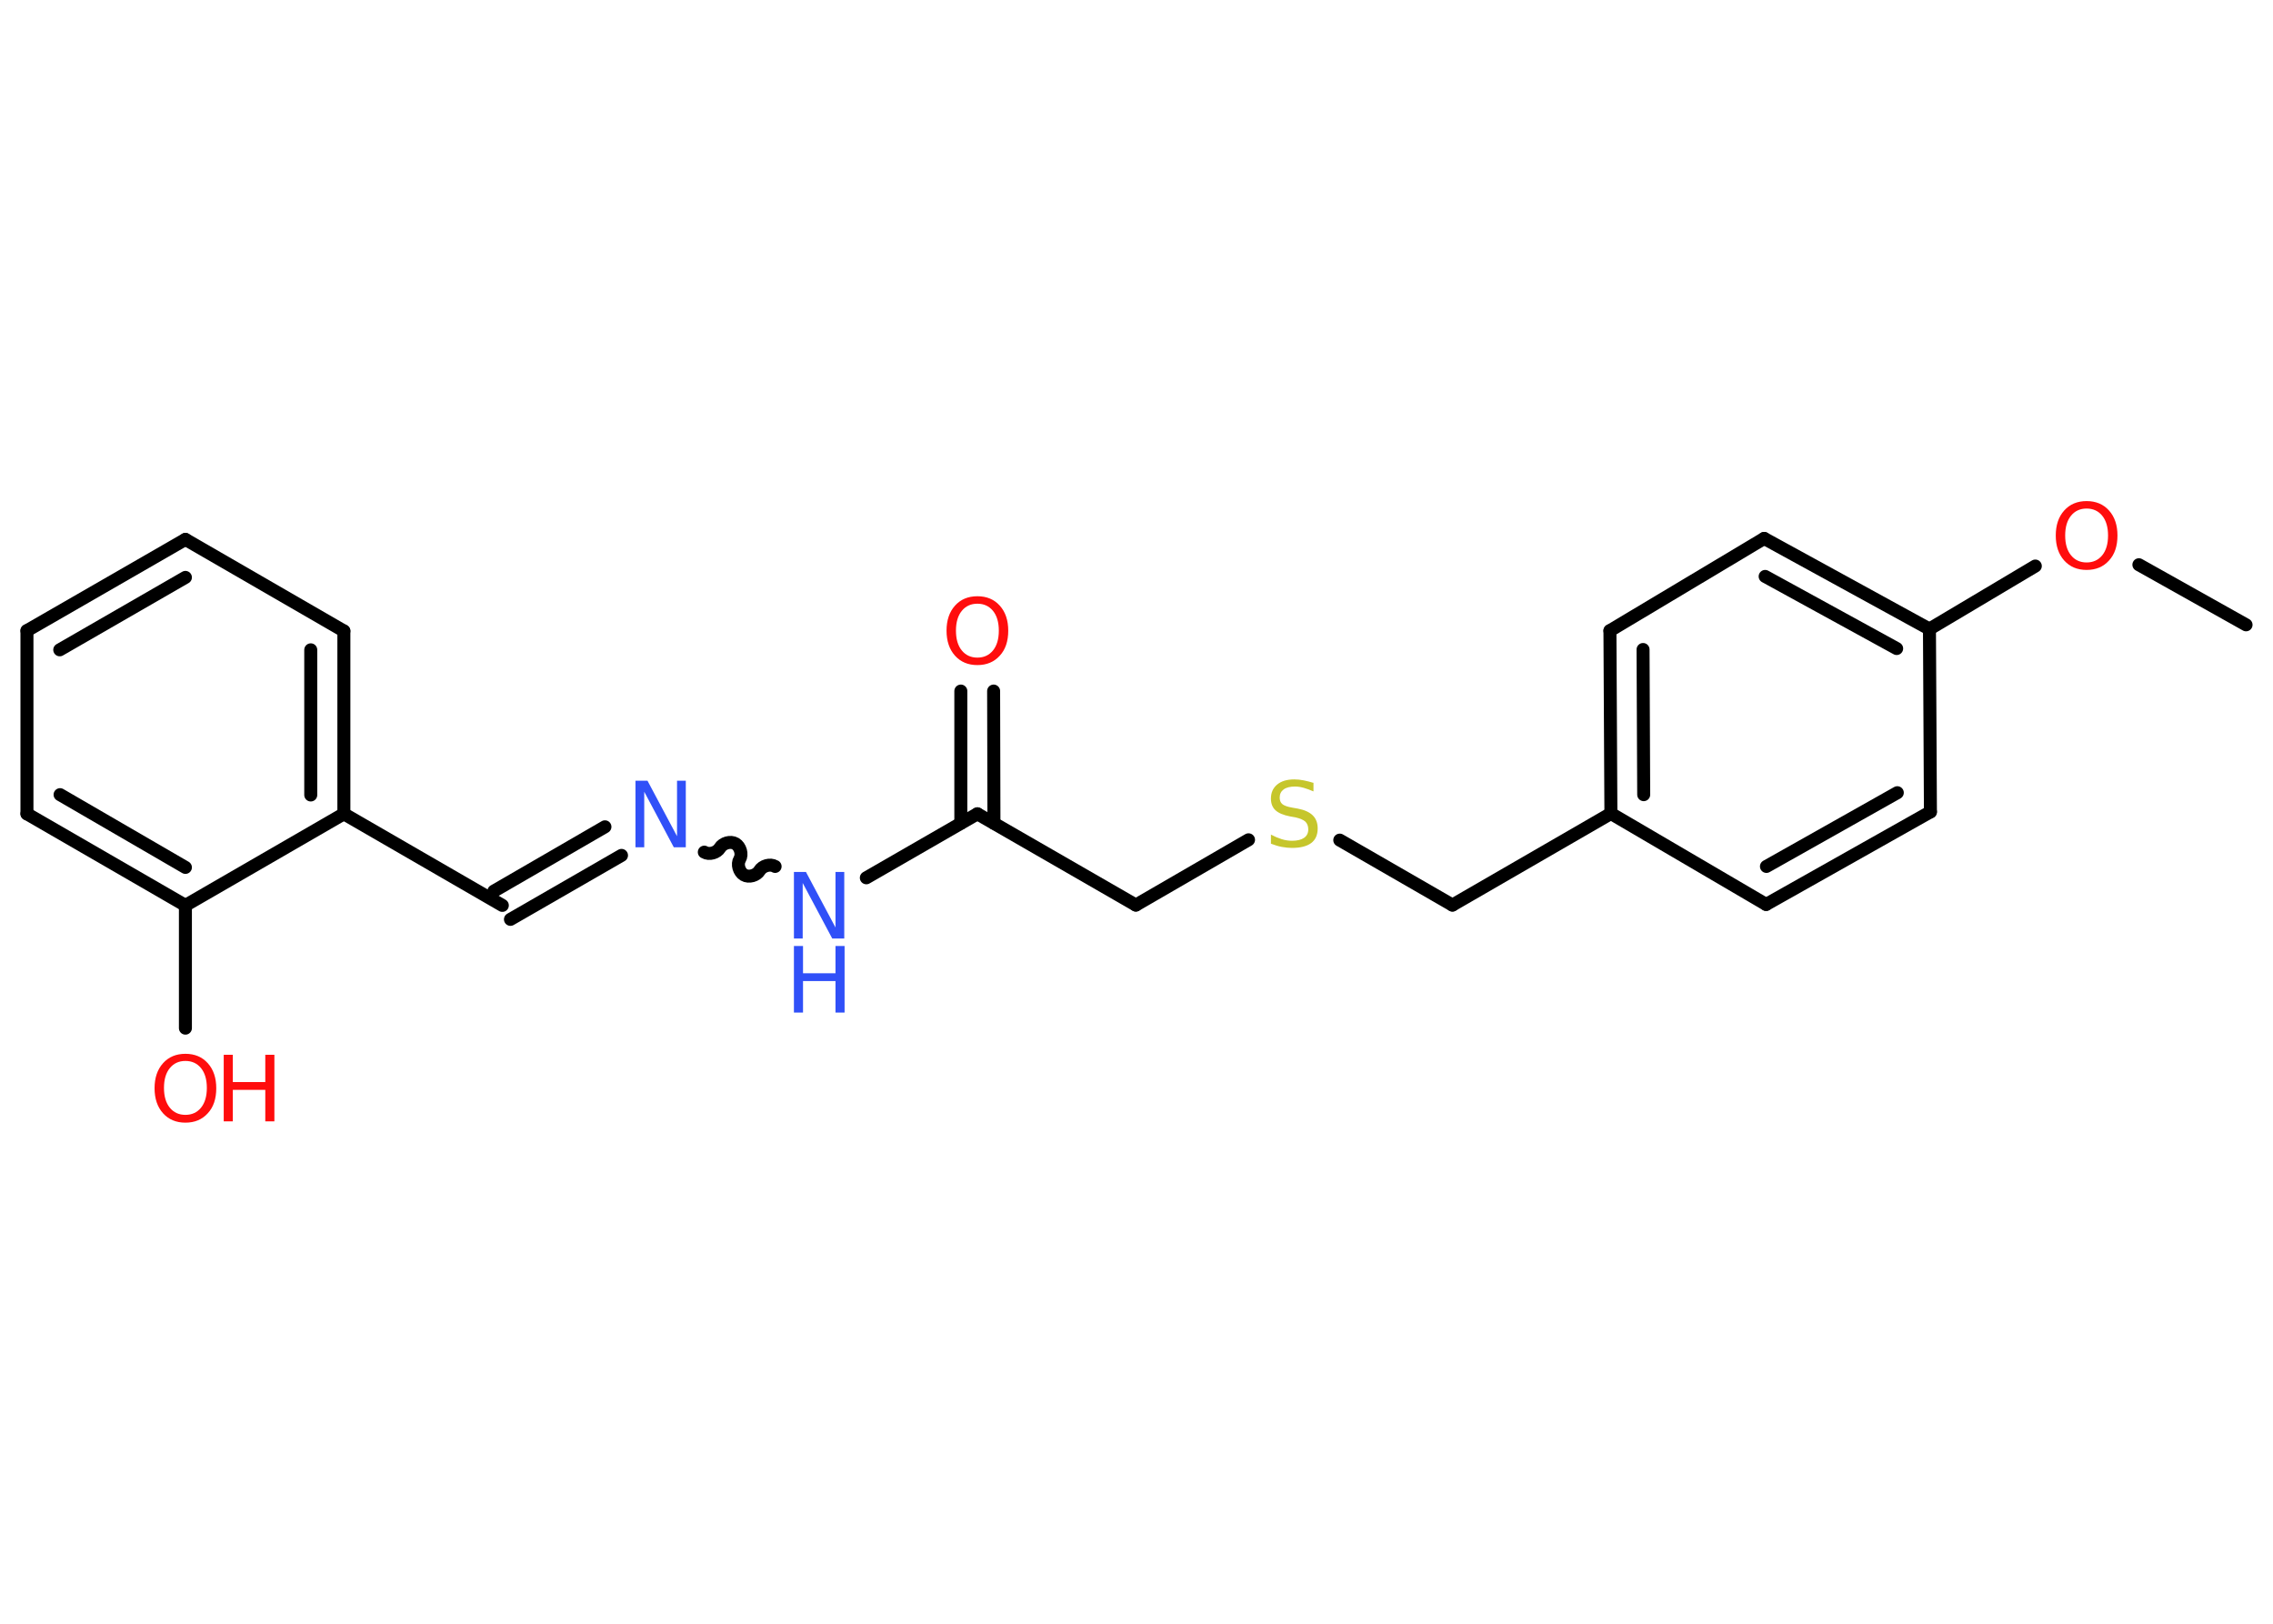 <?xml version='1.0' encoding='UTF-8'?>
<!DOCTYPE svg PUBLIC "-//W3C//DTD SVG 1.1//EN" "http://www.w3.org/Graphics/SVG/1.1/DTD/svg11.dtd">
<svg version='1.2' xmlns='http://www.w3.org/2000/svg' xmlns:xlink='http://www.w3.org/1999/xlink' width='70.0mm' height='50.0mm' viewBox='0 0 70.0 50.0'>
  <desc>Generated by the Chemistry Development Kit (http://github.com/cdk)</desc>
  <g stroke-linecap='round' stroke-linejoin='round' stroke='#000000' stroke-width='.4' fill='#FF0D0D'>
    <rect x='.0' y='.0' width='70.0' height='50.0' fill='#FFFFFF' stroke='none'/>
    <g id='mol1' class='mol'>
      <line id='mol1bnd1' class='bond' x1='69.17' y1='19.24' x2='65.87' y2='17.39'/>
      <line id='mol1bnd2' class='bond' x1='62.68' y1='17.43' x2='59.42' y2='19.37'/>
      <g id='mol1bnd3' class='bond'>
        <line x1='59.42' y1='19.37' x2='54.33' y2='16.58'/>
        <line x1='58.41' y1='19.97' x2='54.36' y2='17.75'/>
      </g>
      <line id='mol1bnd4' class='bond' x1='54.33' y1='16.58' x2='49.58' y2='19.42'/>
      <g id='mol1bnd5' class='bond'>
        <line x1='49.58' y1='19.42' x2='49.61' y2='25.05'/>
        <line x1='50.6' y1='20.0' x2='50.62' y2='24.47'/>
      </g>
      <line id='mol1bnd6' class='bond' x1='49.61' y1='25.05' x2='44.73' y2='27.87'/>
      <line id='mol1bnd7' class='bond' x1='44.73' y1='27.87' x2='41.26' y2='25.87'/>
      <line id='mol1bnd8' class='bond' x1='38.45' y1='25.86' x2='34.98' y2='27.87'/>
      <line id='mol1bnd9' class='bond' x1='34.98' y1='27.87' x2='30.1' y2='25.06'/>
      <g id='mol1bnd10' class='bond'>
        <line x1='29.59' y1='25.35' x2='29.59' y2='21.28'/>
        <line x1='30.61' y1='25.35' x2='30.6' y2='21.28'/>
      </g>
      <line id='mol1bnd11' class='bond' x1='30.1' y1='25.06' x2='26.68' y2='27.03'/>
      <path id='mol1bnd12' class='bond' d='M21.69 26.24c.15 .09 .39 .02 .48 -.13c.09 -.15 .33 -.22 .48 -.13c.15 .09 .22 .33 .13 .48c-.09 .15 -.02 .39 .13 .48c.15 .09 .39 .02 .48 -.13c.09 -.15 .33 -.22 .48 -.13' fill='none' stroke='#000000' stroke-width='.4'/>
      <g id='mol1bnd13' class='bond'>
        <line x1='19.14' y1='26.34' x2='15.72' y2='28.31'/>
        <line x1='18.63' y1='25.46' x2='15.21' y2='27.44'/>
      </g>
      <line id='mol1bnd14' class='bond' x1='15.47' y1='27.88' x2='10.59' y2='25.06'/>
      <g id='mol1bnd15' class='bond'>
        <line x1='10.59' y1='25.06' x2='10.59' y2='19.43'/>
        <line x1='9.57' y1='24.48' x2='9.57' y2='20.01'/>
      </g>
      <line id='mol1bnd16' class='bond' x1='10.59' y1='19.43' x2='5.71' y2='16.61'/>
      <g id='mol1bnd17' class='bond'>
        <line x1='5.71' y1='16.61' x2='.83' y2='19.42'/>
        <line x1='5.71' y1='17.78' x2='1.84' y2='20.01'/>
      </g>
      <line id='mol1bnd18' class='bond' x1='.83' y1='19.42' x2='.83' y2='25.06'/>
      <g id='mol1bnd19' class='bond'>
        <line x1='.83' y1='25.06' x2='5.71' y2='27.88'/>
        <line x1='1.85' y1='24.47' x2='5.71' y2='26.71'/>
      </g>
      <line id='mol1bnd20' class='bond' x1='10.59' y1='25.06' x2='5.71' y2='27.88'/>
      <line id='mol1bnd21' class='bond' x1='5.71' y1='27.88' x2='5.71' y2='31.66'/>
      <line id='mol1bnd22' class='bond' x1='49.61' y1='25.05' x2='54.39' y2='27.85'/>
      <g id='mol1bnd23' class='bond'>
        <line x1='54.39' y1='27.85' x2='59.45' y2='25.0'/>
        <line x1='54.4' y1='26.68' x2='58.43' y2='24.41'/>
      </g>
      <line id='mol1bnd24' class='bond' x1='59.42' y1='19.37' x2='59.45' y2='25.0'/>
      <path id='mol1atm2' class='atom' d='M64.26 15.66q-.3 .0 -.48 .22q-.18 .22 -.18 .61q.0 .39 .18 .61q.18 .22 .48 .22q.3 .0 .48 -.22q.18 -.22 .18 -.61q.0 -.39 -.18 -.61q-.18 -.22 -.48 -.22zM64.26 15.43q.43 .0 .69 .29q.26 .29 .26 .77q.0 .49 -.26 .77q-.26 .29 -.69 .29q-.43 .0 -.69 -.29q-.26 -.29 -.26 -.77q.0 -.48 .26 -.77q.26 -.29 .69 -.29z' stroke='none'/>
      <path id='mol1atm8' class='atom' d='M40.45 24.1v.27q-.16 -.07 -.3 -.11q-.14 -.04 -.27 -.04q-.23 .0 -.35 .09q-.12 .09 -.12 .25q.0 .13 .08 .2q.08 .07 .31 .11l.17 .03q.31 .06 .46 .21q.15 .15 .15 .4q.0 .3 -.2 .45q-.2 .15 -.59 .15q-.14 .0 -.31 -.03q-.16 -.03 -.34 -.1v-.28q.17 .09 .33 .14q.16 .05 .32 .05q.24 .0 .37 -.09q.13 -.09 .13 -.26q.0 -.15 -.09 -.24q-.09 -.08 -.3 -.13l-.17 -.03q-.31 -.06 -.45 -.19q-.14 -.13 -.14 -.36q.0 -.27 .19 -.43q.19 -.16 .53 -.16q.14 .0 .29 .03q.15 .03 .31 .08z' stroke='none' fill='#C6C62C'/>
      <path id='mol1atm11' class='atom' d='M30.1 18.59q-.3 .0 -.48 .22q-.18 .22 -.18 .61q.0 .39 .18 .61q.18 .22 .48 .22q.3 .0 .48 -.22q.18 -.22 .18 -.61q.0 -.39 -.18 -.61q-.18 -.22 -.48 -.22zM30.1 18.36q.43 .0 .69 .29q.26 .29 .26 .77q.0 .49 -.26 .77q-.26 .29 -.69 .29q-.43 .0 -.69 -.29q-.26 -.29 -.26 -.77q.0 -.48 .26 -.77q.26 -.29 .69 -.29z' stroke='none'/>
      <g id='mol1atm12' class='atom'>
        <path d='M24.45 26.85h.37l.91 1.71v-1.71h.27v2.05h-.37l-.91 -1.71v1.71h-.27v-2.05z' stroke='none' fill='#3050F8'/>
        <path d='M24.45 29.13h.28v.84h1.0v-.84h.28v2.05h-.28v-.97h-1.0v.97h-.28v-2.05z' stroke='none' fill='#3050F8'/>
      </g>
      <path id='mol1atm13' class='atom' d='M19.57 24.04h.37l.91 1.71v-1.71h.27v2.05h-.37l-.91 -1.71v1.71h-.27v-2.05z' stroke='none' fill='#3050F8'/>
      <g id='mol1atm21' class='atom'>
        <path d='M5.71 32.67q-.3 .0 -.48 .22q-.18 .22 -.18 .61q.0 .39 .18 .61q.18 .22 .48 .22q.3 .0 .48 -.22q.18 -.22 .18 -.61q.0 -.39 -.18 -.61q-.18 -.22 -.48 -.22zM5.71 32.45q.43 .0 .69 .29q.26 .29 .26 .77q.0 .49 -.26 .77q-.26 .29 -.69 .29q-.43 .0 -.69 -.29q-.26 -.29 -.26 -.77q.0 -.48 .26 -.77q.26 -.29 .69 -.29z' stroke='none'/>
        <path d='M6.89 32.48h.28v.84h1.0v-.84h.28v2.05h-.28v-.97h-1.0v.97h-.28v-2.05z' stroke='none'/>
      </g>
    </g>
  </g>
</svg>
